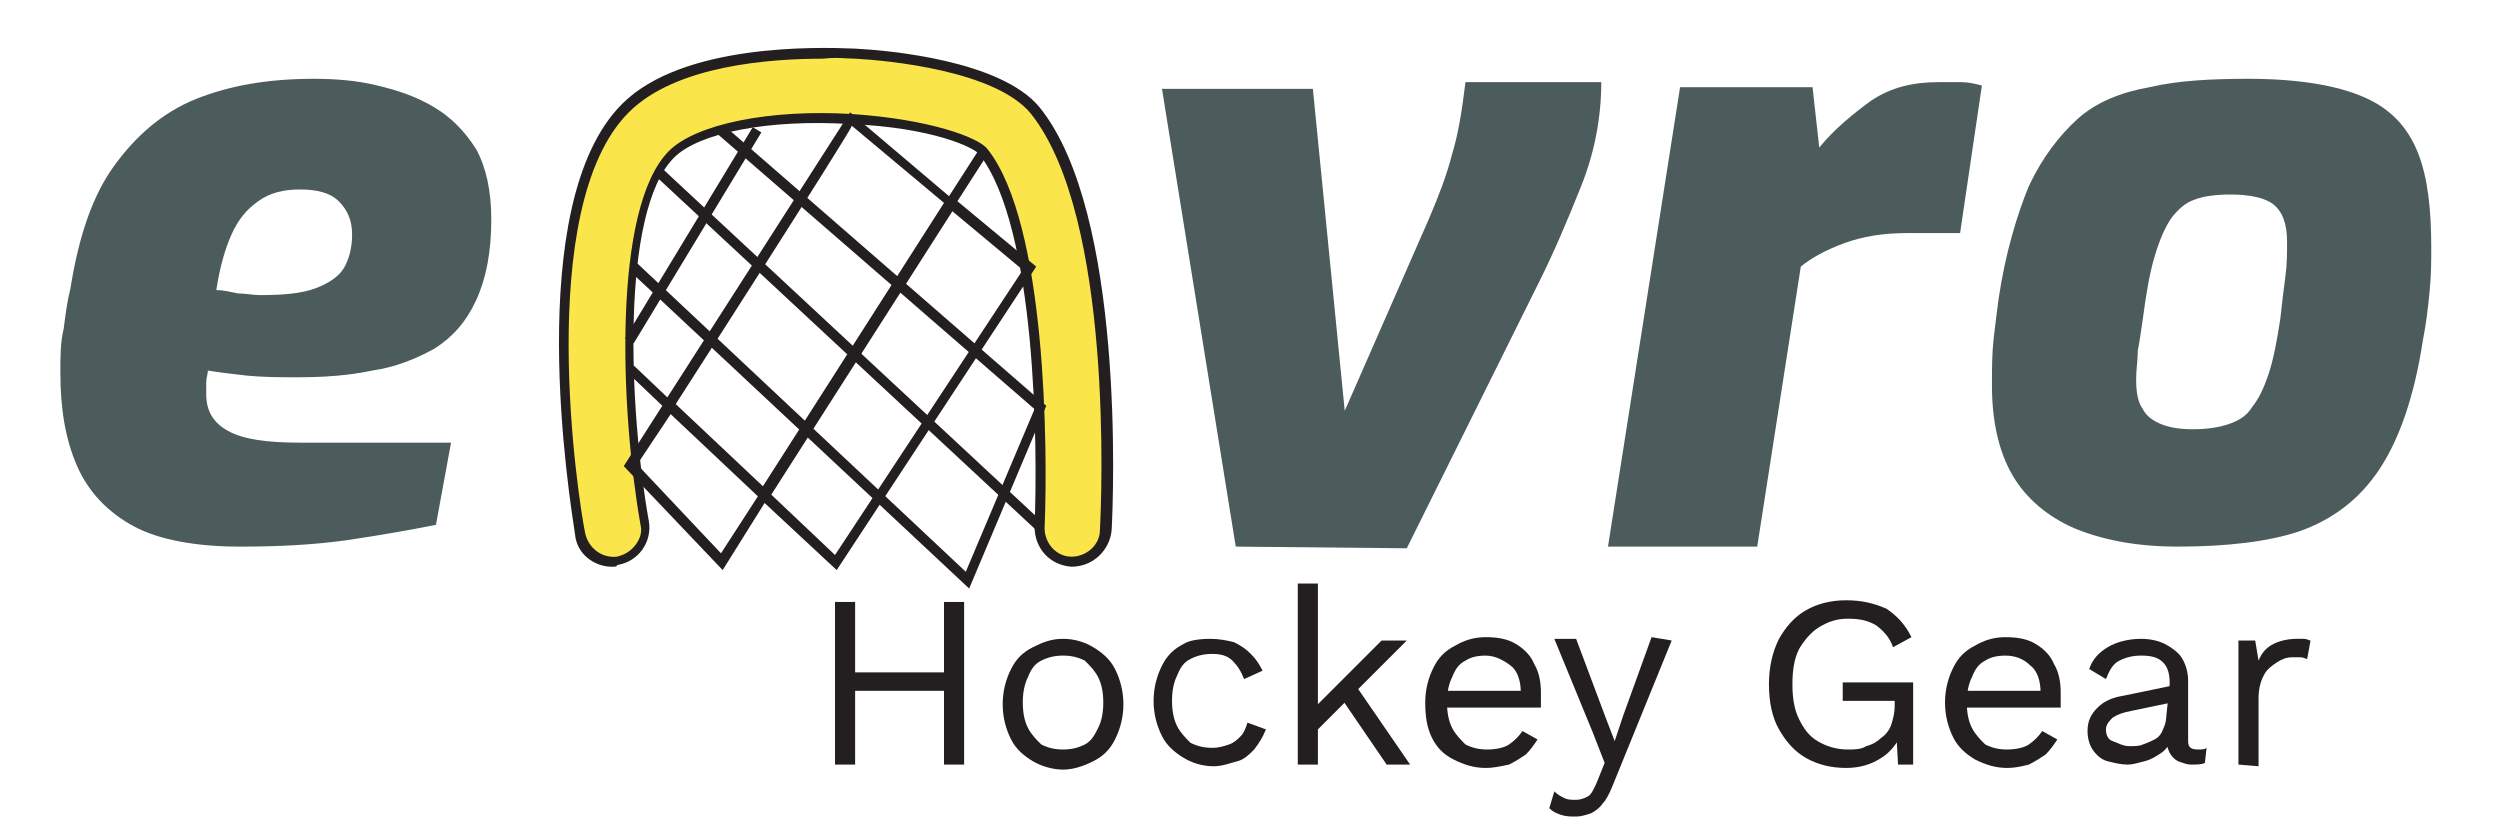 <?xml version="1.0" encoding="utf-8"?>
<!-- Generator: Adobe Illustrator 27.3.1, SVG Export Plug-In . SVG Version: 6.00 Build 0)  -->
<svg version="1.1" id="Layer_1" xmlns="http://www.w3.org/2000/svg" xmlns:xlink="http://www.w3.org/1999/xlink" x="0px" y="0px"
	 viewBox="0 0 149.1 48.8" style="enable-background:new 0 0 149.1 48.8;" xml:space="preserve">
<style type="text/css">
	.st0{fill:#4C5B5C;}
	.st1{fill:#FAE54B;}
	.st2{fill:#231F20;}
</style>
<g id="e">
	<path class="st0" d="M14.3,32.6c-2.6,0-4.8-0.4-6.3-1.2s-2.7-2-3.4-3.6s-1-3.4-1-5.6c0-0.9,0-1.8,0.2-2.6c0.1-0.8,0.2-1.6,0.4-2.4
		c0.5-3.1,1.3-5.5,2.6-7.3s2.9-3.2,4.9-4c2-0.8,4.3-1.2,7-1.2c1.3,0,2.6,0.1,3.8,0.4c1.3,0.3,2.4,0.7,3.4,1.3s1.8,1.4,2.5,2.5
		c0.6,1.1,0.9,2.5,0.9,4.2c0,1.9-0.3,3.5-0.9,4.8c-0.6,1.3-1.4,2.2-2.5,2.9c-1.1,0.6-2.3,1.1-3.7,1.3c-1.4,0.3-2.9,0.4-4.4,0.4
		c-1.1,0-2.1,0-3.1-0.1c-0.9-0.1-1.7-0.2-2.3-0.3c0,0.2-0.1,0.4-0.1,0.7c0,0.3,0,0.5,0,0.7c0,1,0.4,1.7,1.3,2.2
		c0.9,0.5,2.3,0.7,4.3,0.7h9L26,31.3c-1.5,0.3-3.2,0.6-5.2,0.9C18.7,32.5,16.6,32.6,14.3,32.6L14.3,32.6z M15.5,17.6
		c1.4,0,2.5-0.1,3.3-0.4c0.8-0.3,1.4-0.7,1.7-1.2c0.3-0.5,0.5-1.2,0.5-2c0-0.9-0.3-1.5-0.8-2s-1.3-0.7-2.3-0.7c-1,0-1.8,0.2-2.5,0.7
		c-0.7,0.5-1.2,1.1-1.6,2c-0.4,0.9-0.7,2-0.9,3.3c0.4,0,0.8,0.1,1.3,0.2C14.6,17.5,15.1,17.6,15.5,17.6L15.5,17.6z"/>
</g>
<g id="net">
	<g>
		<g>
			<path class="st1" d="M36.5,33.5c-0.9,0-1.8-0.7-1.9-1.6c-0.3-2-3.1-19.6,2.7-25.4C40.8,2.9,48.7,3.1,51,3.2
				c2,0.1,8.6,0.7,10.8,3.4c5,6.3,4.3,23.1,4.2,25c-0.1,1.1-1,1.9-2.1,1.9c-1.1-0.1-1.9-1-1.9-2.1c0.2-4.8,0.1-18-3.3-22.4
				c-0.4-0.6-3.2-1.7-7.9-2c-4.9-0.3-9.2,0.6-10.7,2.1c-3.3,3.3-2.8,15.2-1.6,22c0.2,1.1-0.5,2.1-1.6,2.3
				C36.8,33.5,36.6,33.5,36.5,33.5z"/>
			<path class="st2" d="M36.5,33.8c-1.1,0-2.1-0.8-2.2-1.9c-0.3-2-3.2-19.7,2.8-25.7C40.7,2.6,48.7,2.8,51,2.9c2,0.1,8.7,0.7,11,3.5
				c5.1,6.3,4.4,23.3,4.3,25.2c-0.1,1.2-1.1,2.2-2.4,2.2c-1.3-0.1-2.2-1.1-2.2-2.4c0.2-4.7,0.1-17.9-3.3-22.2
				c-0.3-0.4-2.8-1.6-7.7-1.8c-4.8-0.3-9,0.5-10.5,2c-3.2,3.2-2.7,15-1.5,21.7c0.2,1.2-0.6,2.4-1.9,2.6
				C36.8,33.8,36.7,33.8,36.5,33.8L36.5,33.8z M49.1,3.5c-3.2,0-8.8,0.4-11.6,3.2c-5.7,5.7-3,23.2-2.6,25.1c0.2,0.9,1,1.5,1.9,1.4
				c0.4-0.1,0.8-0.3,1.1-0.7c0.3-0.4,0.4-0.8,0.3-1.2C37,24.5,36.5,12.4,39.9,9c1.6-1.6,6-2.5,10.9-2.2c4.6,0.3,7.6,1.4,8.1,2.1
				c3.5,4.4,3.6,17.8,3.4,22.6c0,0.9,0.7,1.7,1.6,1.7c0.9,0,1.7-0.7,1.7-1.6c0.1-1.9,0.8-18.6-4.1-24.8C59.4,4.2,52.9,3.6,51,3.5
				C50.5,3.5,49.9,3.4,49.1,3.5L49.1,3.5z"/>
		</g>
		<rect x="50.4" y="5.4" transform="matrix(0.681 -0.732 0.732 0.681 0.877 43.763)" class="st2" width="0.6" height="31"/>
		<polygon class="st2" points="57.8,35.1 37.6,16.2 38,15.7 57.6,34.1 61.7,24.4 42.8,8 43.2,7.5 62.4,24.2 		"/>
		<path class="st2" d="M43.1,34l-5.9-6.2l2.3-3.6l-2.1-2l0.4-0.4l2,1.9l10.9-17l5.9,5l1.8-2.8l0.5,0.3l-1.8,2.8l4.7,3.9L49.9,34
			l-4.3-4L43.1,34L43.1,34z M46,29.5l3.8,3.6L61,16.1l-4.2-3.5L46,29.5L46,29.5z M38,27.7l5,5.3l2.2-3.4l-5.2-4.9L38,27.7L38,27.7z
			 M40.3,24.1l5.2,4.9l10.8-16.9l-5.5-4.6C50.9,7.6,40.3,24.1,40.3,24.1z"/>
		<rect x="34" y="13.7" transform="matrix(0.518 -0.856 0.856 0.518 7.94 42.175)" class="st2" width="14.7" height="0.6"/>
	</g>
</g>
<g id="v">
	<path class="st0" d="M73.7,32.6L69.3,5.3h9l1.9,19.2l5-11.4c0.6-1.4,1.1-2.7,1.4-3.9c0.4-1.3,0.6-2.7,0.8-4.3h8.1
		c0,2.1-0.4,4.2-1.2,6.2c-0.8,2-1.6,3.9-2.5,5.7l-7.9,15.9L73.7,32.6L73.7,32.6z"/>
</g>
<g id="r">
	<path class="st0" d="M95.9,32.6l4.3-27.4h7.9l0.4,3.6c0.9-1.1,2-2,3.1-2.8c1.2-0.8,2.5-1.1,4-1.1c0.5,0,1,0,1.4,0
		c0.4,0,0.8,0.1,1.2,0.2l-1.3,8.8c-0.5,0-1,0-1.5,0c-0.5,0-1,0-1.6,0c-1.5,0-2.7,0.2-3.8,0.6c-1.1,0.4-2,0.9-2.6,1.4l-2.6,16.7H95.9
		L95.9,32.6z"/>
</g>
<g id="o">
	<path class="st0" d="M129.9,32.6c-2.5,0-4.5-0.4-6.2-1.1c-1.6-0.7-2.9-1.8-3.7-3.2c-0.8-1.4-1.2-3.2-1.2-5.3c0-1,0-1.9,0.1-2.8
		c0.1-0.8,0.2-1.7,0.3-2.4c0.4-2.7,1.1-5,1.8-6.7c0.8-1.7,1.8-3,2.9-4s2.6-1.6,4.3-1.9c1.7-0.4,3.7-0.5,5.9-0.5c3,0,5.3,0.4,6.9,1.1
		c1.6,0.7,2.6,1.8,3.2,3.3s0.8,3.4,0.8,5.7c0,0.8,0,1.6-0.1,2.6c-0.1,1-0.2,1.9-0.4,2.9c-0.5,3.3-1.4,5.9-2.6,7.7
		c-1.2,1.8-2.8,3-4.8,3.7C135.3,32.3,132.8,32.6,129.9,32.6L129.9,32.6z M130.8,25.6c0.8,0,1.5-0.1,2.1-0.3c0.6-0.2,1.1-0.5,1.4-1
		c0.4-0.5,0.7-1.1,1-2c0.3-0.9,0.5-2,0.7-3.3c0.1-0.9,0.2-1.8,0.3-2.5c0.1-0.7,0.1-1.4,0.1-2.1c0-1.1-0.3-1.8-0.8-2.2
		c-0.5-0.4-1.4-0.6-2.6-0.6c-0.8,0-1.6,0.1-2.1,0.3c-0.6,0.2-1,0.6-1.4,1.1c-0.4,0.6-0.7,1.3-1,2.3c-0.3,1-0.5,2.2-0.7,3.7
		c-0.1,0.7-0.2,1.4-0.3,1.9c0,0.6-0.1,1.1-0.1,1.7c0,0.8,0.1,1.4,0.4,1.8c0.2,0.4,0.6,0.7,1.1,0.9C129.4,25.5,130,25.6,130.8,25.6
		L130.8,25.6z"/>
</g>
<g id="hockeygear">
	<g>
		<path class="st2" d="M51,35.9v9.7h-1.2v-9.7H51z M56.8,40.1v1.1h-6.4v-1.1H56.8z M57.5,35.9v9.7h-1.2v-9.7H57.5z"/>
		<path class="st2" d="M63.4,38.1c0.7,0,1.3,0.2,1.8,0.5s1,0.7,1.3,1.3c0.3,0.6,0.5,1.3,0.5,2.1c0,0.8-0.2,1.5-0.5,2.1
			c-0.3,0.6-0.7,1-1.3,1.3s-1.2,0.5-1.8,0.5s-1.3-0.2-1.8-0.5c-0.5-0.3-1-0.7-1.3-1.3c-0.3-0.6-0.5-1.3-0.5-2.1s0.2-1.5,0.5-2.1
			c0.3-0.6,0.7-1,1.3-1.3S62.7,38.1,63.4,38.1z M63.4,39.1c-0.5,0-0.9,0.1-1.3,0.3c-0.4,0.2-0.6,0.5-0.8,1c-0.2,0.4-0.3,0.9-0.3,1.5
			c0,0.6,0.1,1.1,0.3,1.5c0.2,0.4,0.5,0.7,0.8,1c0.4,0.2,0.8,0.3,1.3,0.3s0.9-0.1,1.3-0.3c0.4-0.2,0.6-0.6,0.8-1
			c0.2-0.4,0.3-0.9,0.3-1.5c0-0.6-0.1-1.1-0.3-1.5c-0.2-0.4-0.5-0.7-0.8-1C64.3,39.2,63.9,39.1,63.4,39.1z"/>
		<path class="st2" d="M72.2,38.1c0.5,0,1,0.1,1.4,0.2c0.4,0.2,0.7,0.4,1,0.7s0.5,0.6,0.7,1l-1.1,0.5c-0.2-0.5-0.4-0.8-0.7-1.1
			c-0.3-0.3-0.7-0.4-1.2-0.4c-0.5,0-0.9,0.1-1.3,0.3c-0.4,0.2-0.6,0.5-0.8,1c-0.2,0.4-0.3,0.9-0.3,1.5c0,0.6,0.1,1.1,0.3,1.5
			c0.2,0.4,0.5,0.7,0.8,1c0.4,0.2,0.8,0.3,1.3,0.3c0.4,0,0.7-0.1,1-0.2c0.3-0.1,0.5-0.3,0.7-0.5c0.2-0.2,0.3-0.5,0.4-0.8l1.1,0.4
			c-0.2,0.5-0.4,0.8-0.7,1.2c-0.3,0.3-0.6,0.6-1,0.7s-0.9,0.3-1.4,0.3c-0.7,0-1.3-0.2-1.8-0.5c-0.5-0.3-1-0.7-1.3-1.3
			c-0.3-0.6-0.5-1.3-0.5-2.1s0.2-1.5,0.5-2.1c0.3-0.6,0.7-1,1.3-1.3C70.9,38.2,71.5,38.1,72.2,38.1L72.2,38.1z"/>
		<path class="st2" d="M78.6,34.8v10.8h-1.2V34.8H78.6z M83.9,38.2l-3.2,3.2l-0.3,0.3L78,44.1v-1.5l4.4-4.4H83.9L83.9,38.2z
			 M80.8,40.8l3.3,4.8h-1.4l-2.8-4.1C79.8,41.5,80.8,40.8,80.8,40.8z"/>
		<path class="st2" d="M88.6,45.8c-0.7,0-1.3-0.2-1.9-0.5s-1-0.7-1.3-1.3S85,42.7,85,41.9s0.2-1.5,0.5-2.1c0.3-0.6,0.7-1,1.3-1.3
			c0.5-0.3,1.1-0.5,1.8-0.5c0.7,0,1.3,0.1,1.8,0.4c0.5,0.3,0.9,0.7,1.1,1.2c0.3,0.5,0.4,1.1,0.4,1.7c0,0.2,0,0.3,0,0.5s0,0.3,0,0.4
			h-6v-1h5.4l-0.6,0.1c0-0.7-0.2-1.3-0.6-1.6s-0.9-0.6-1.5-0.6c-0.5,0-0.9,0.1-1.2,0.3c-0.4,0.2-0.6,0.5-0.8,1
			c-0.2,0.4-0.3,0.9-0.3,1.5s0.1,1.1,0.3,1.5c0.2,0.4,0.5,0.7,0.8,1c0.4,0.2,0.8,0.3,1.3,0.3c0.5,0,1-0.1,1.3-0.3
			c0.3-0.2,0.6-0.5,0.8-0.8l0.9,0.5c-0.2,0.3-0.4,0.6-0.7,0.9c-0.3,0.2-0.6,0.4-1,0.6C89.5,45.7,89.1,45.8,88.6,45.8L88.6,45.8z"/>
		<path class="st2" d="M99.7,38.2l-3.5,8.6c-0.2,0.5-0.4,0.9-0.6,1.1c-0.2,0.3-0.5,0.5-0.7,0.6c-0.3,0.1-0.6,0.2-0.9,0.2
			c-0.3,0-0.6,0-0.9-0.1c-0.3-0.1-0.5-0.2-0.7-0.4l0.3-1c0.2,0.2,0.4,0.3,0.6,0.4c0.2,0.1,0.4,0.1,0.7,0.1c0.3,0,0.5-0.1,0.7-0.2
			s0.4-0.5,0.6-1l0.4-1l-0.7-1.8l-2.3-5.6h1.3l1.8,4.8l0.5,1.3l0.5-1.5l1.7-4.7L99.7,38.2L99.7,38.2z"/>
		<path class="st2" d="M110.1,45.8c-0.9,0-1.7-0.2-2.4-0.6c-0.7-0.4-1.2-1-1.6-1.7c-0.4-0.7-0.6-1.6-0.6-2.7c0-1,0.2-1.9,0.6-2.7
			c0.4-0.7,0.9-1.3,1.6-1.7c0.7-0.4,1.5-0.6,2.4-0.6c1,0,1.7,0.2,2.4,0.5c0.6,0.4,1.1,0.9,1.5,1.7l-1.1,0.6c-0.2-0.6-0.6-1-1-1.3
			c-0.5-0.3-1-0.4-1.7-0.4c-0.7,0-1.2,0.2-1.7,0.5c-0.5,0.3-0.9,0.8-1.2,1.3c-0.3,0.6-0.4,1.3-0.4,2.1s0.1,1.5,0.4,2.1
			s0.6,1,1.1,1.3c0.5,0.3,1.1,0.5,1.8,0.5c0.4,0,0.8,0,1.1-0.2c0.4-0.1,0.7-0.3,0.9-0.5c0.3-0.2,0.5-0.5,0.6-0.8s0.2-0.7,0.2-1.1
			v-0.3h-3.1v-1.1h4.2v4.9h-0.9l-0.1-1.8l0.3,0c-0.3,0.6-0.7,1.1-1.2,1.4C111.6,45.6,110.9,45.8,110.1,45.8L110.1,45.8z"/>
		<path class="st2" d="M119.7,45.8c-0.7,0-1.3-0.2-1.9-0.5c-0.5-0.3-1-0.7-1.3-1.3s-0.5-1.3-0.5-2.1s0.2-1.5,0.5-2.1
			c0.3-0.6,0.7-1,1.3-1.3c0.5-0.3,1.1-0.5,1.8-0.5c0.7,0,1.3,0.1,1.8,0.4c0.5,0.3,0.9,0.7,1.1,1.2c0.3,0.5,0.4,1.1,0.4,1.7
			c0,0.2,0,0.3,0,0.5s0,0.3,0,0.4h-6v-1h5.4l-0.6,0.1c0-0.7-0.2-1.3-0.6-1.6c-0.4-0.4-0.9-0.6-1.5-0.6c-0.5,0-0.9,0.1-1.2,0.3
			c-0.4,0.2-0.6,0.5-0.8,1c-0.2,0.4-0.3,0.9-0.3,1.5s0.1,1.1,0.3,1.5c0.2,0.4,0.5,0.7,0.8,1c0.4,0.2,0.8,0.3,1.3,0.3
			c0.5,0,1-0.1,1.3-0.3c0.3-0.2,0.6-0.5,0.8-0.8l0.9,0.5c-0.2,0.3-0.4,0.6-0.7,0.9c-0.3,0.2-0.6,0.4-1,0.6
			C120.6,45.7,120.2,45.8,119.7,45.8L119.7,45.8z"/>
		<path class="st2" d="M129.4,40.8c0-0.6-0.1-1-0.4-1.3s-0.7-0.4-1.3-0.4c-0.5,0-0.9,0.1-1.3,0.3c-0.4,0.2-0.6,0.6-0.8,1.1l-1-0.6
			c0.2-0.6,0.6-1,1.1-1.3c0.5-0.3,1.2-0.5,2-0.5c0.5,0,1,0.1,1.4,0.3c0.4,0.2,0.8,0.5,1,0.8s0.4,0.8,0.4,1.4v3.6
			c0,0.4,0.2,0.5,0.6,0.5c0.2,0,0.4,0,0.5-0.1l-0.1,0.9c-0.2,0.1-0.5,0.1-0.8,0.1c-0.3,0-0.5-0.1-0.8-0.2c-0.2-0.1-0.4-0.3-0.5-0.5
			c-0.1-0.2-0.2-0.5-0.2-0.8v-0.1l0.3,0c-0.1,0.4-0.3,0.7-0.6,0.9c-0.3,0.2-0.6,0.4-1,0.5c-0.4,0.1-0.7,0.2-1,0.2
			c-0.4,0-0.8-0.1-1.2-0.2c-0.4-0.1-0.7-0.4-0.9-0.7c-0.2-0.3-0.3-0.7-0.3-1.1c0-0.6,0.2-1,0.6-1.4c0.4-0.4,0.9-0.6,1.5-0.7l2.9-0.6
			v1l-2.4,0.5c-0.5,0.1-0.8,0.2-1.1,0.4c-0.2,0.2-0.4,0.4-0.4,0.7c0,0.3,0.1,0.6,0.4,0.7s0.6,0.3,1,0.3c0.3,0,0.6,0,0.8-0.1
			c0.3-0.1,0.5-0.2,0.7-0.3s0.4-0.3,0.5-0.6c0.1-0.2,0.2-0.5,0.2-0.8L129.4,40.8L129.4,40.8z"/>
		<path class="st2" d="M133.5,45.6v-7.4h1l0.2,1.2c0.2-0.5,0.5-0.8,0.9-1c0.4-0.2,0.9-0.3,1.4-0.3c0.1,0,0.3,0,0.4,0
			c0.2,0,0.3,0.1,0.4,0.1l-0.2,1.1c-0.1,0-0.2-0.1-0.4-0.1s-0.3,0-0.5,0c-0.3,0-0.6,0.1-0.9,0.3s-0.6,0.4-0.8,0.8
			c-0.2,0.4-0.3,0.8-0.3,1.4v4L133.5,45.6L133.5,45.6z"/>
	</g>
</g>
</svg>
